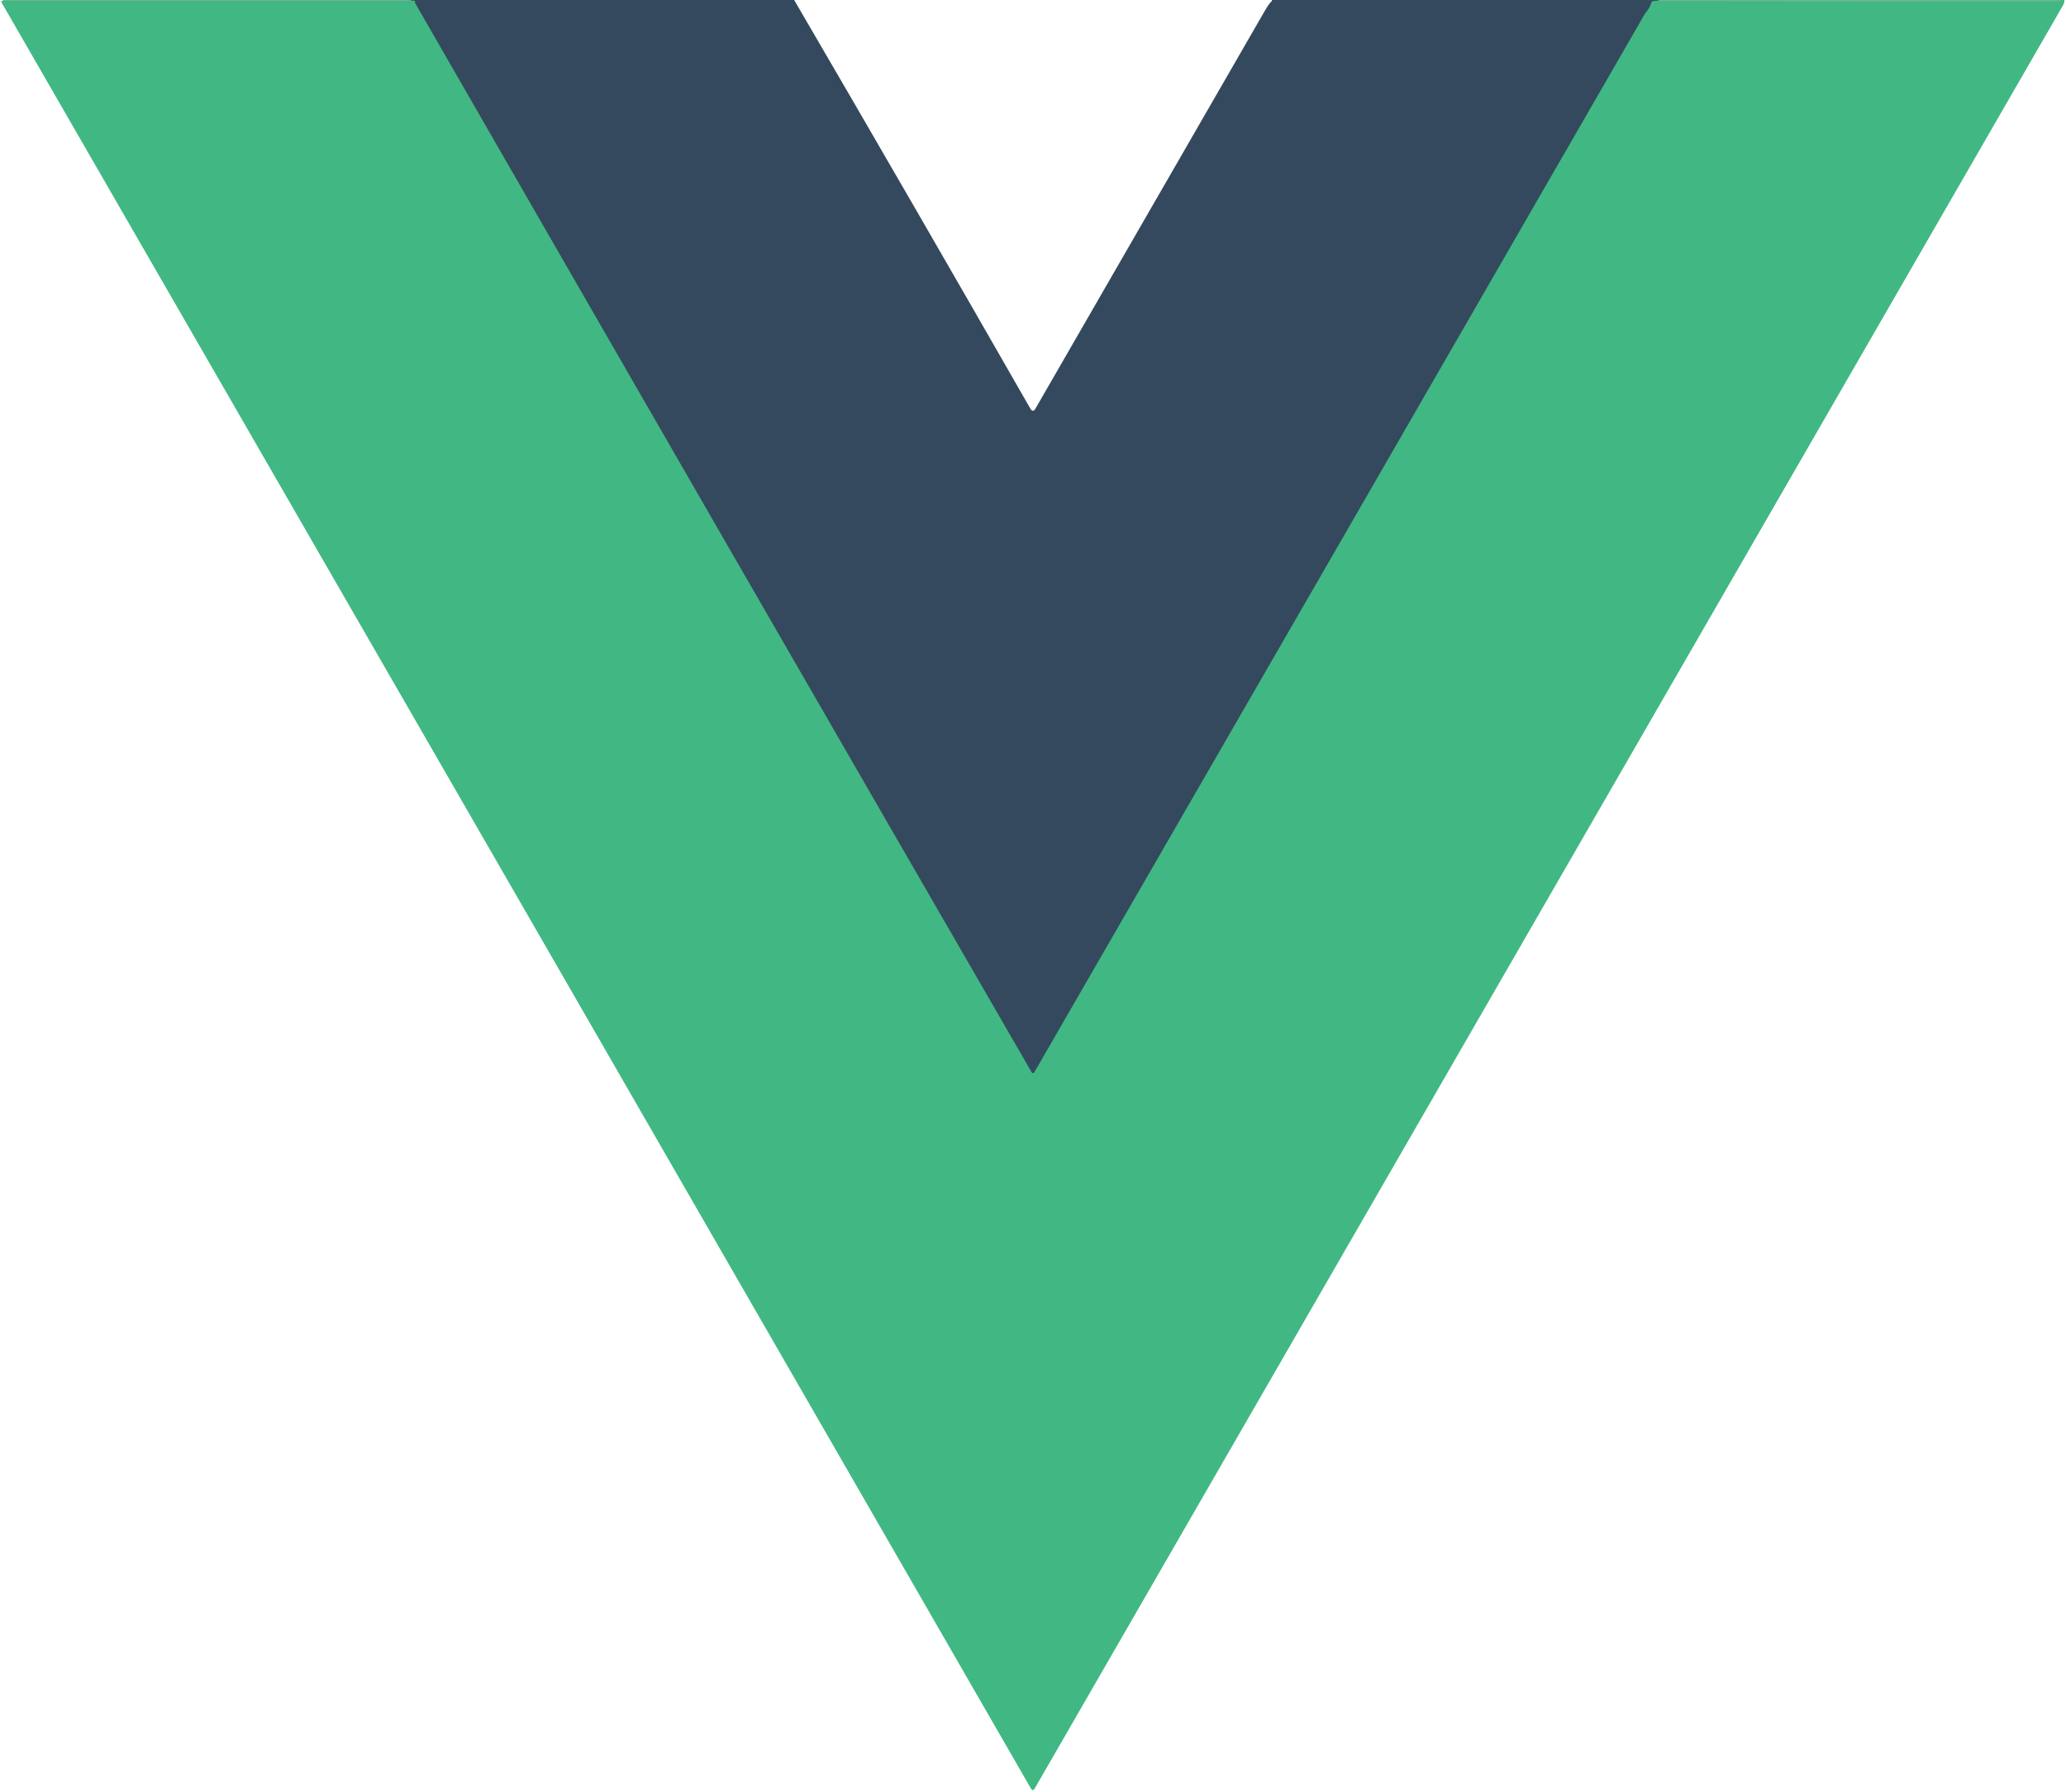 <?xml version="1.0" encoding="UTF-8" standalone="no"?>
<!DOCTYPE svg PUBLIC "-//W3C//DTD SVG 1.1//EN" "http://www.w3.org/Graphics/SVG/1.1/DTD/svg11.dtd">
<svg xmlns="http://www.w3.org/2000/svg" version="1.1" viewBox="0 0 512 444">
<g stroke-width="2.0" fill="none" stroke-linecap="butt">
<path stroke="#2e4153" stroke-opacity="0.569" vector-effect="non-scaling-stroke" d="
  M 102.06 0.00
  Q 102.03 0.10 102.00 0.21"
/>
<path stroke="#39a374" stroke-opacity="0.569" vector-effect="non-scaling-stroke" d="
  M 102.00 0.21
  L 0.75 0.21"
/>
<path stroke="#34495e" vector-effect="non-scaling-stroke" d="
  M 315.25 0.21
  Q 361.25 0.28 407.25 0.25
  Q 408.42 0.25 408.81 0.00"
/>
<path stroke="#2e4153" stroke-opacity="0.569" vector-effect="non-scaling-stroke" d="
  M 410.81 0.00
  Q 410.78 0.10 410.75 0.21"
/>
<path stroke="#3b8171" vector-effect="non-scaling-stroke" d="
  M 410.75 0.21
  L 409.80 0.26
  C 409.52 0.28 409.28 0.49 409.20 0.80
  Q 408.98 1.63 408.47 2.32
  Q 407.62 3.48 407.52 3.66
  Q 332.08 134.51 256.33 265.71
  C 256.18 265.97 255.81 265.97 255.66 265.71
  Q 178.90 132.92 102.81 0.69
  Q 103.03 -0.02 102.00 0.21"
/>
<path stroke="#39a374" stroke-opacity="0.569" vector-effect="non-scaling-stroke" d="
  M 510.81 0.00
  Q 510.33 0.25 509.00 0.25
  Q 459.88 0.28 410.75 0.21"
/>
</g>
<path fill="#010704" fill-opacity="0.137" d="
  M 0.81 0.00
  Q 51.44 0.00 102.06 0.00
  Q 102.03 0.10 102.00 0.21
  L 0.75 0.21
  Q 0.78 0.10 0.81 0.00
  Z"
/>
<path fill="#34495e" d="
  M 102.06 0.00
  Q 149.44 0.00 196.81 0.00
  Q 226.27 50.47 255.32 101.20
  Q 255.97 102.34 256.63 101.20
  Q 284.99 51.99 313.44 2.69
  Q 314.53 0.79 315.25 0.21
  Q 361.25 0.28 407.25 0.25
  Q 408.42 0.25 408.81 0.00
  Q 409.81 0.00 410.81 0.00
  Q 410.78 0.10 410.75 0.21
  L 409.80 0.26
  C 409.52 0.28 409.28 0.49 409.20 0.80
  Q 408.98 1.63 408.47 2.32
  Q 407.62 3.48 407.52 3.66
  Q 332.08 134.51 256.33 265.71
  C 256.18 265.97 255.81 265.97 255.66 265.71
  Q 178.90 132.92 102.81 0.69
  Q 103.03 -0.02 102.00 0.21
  Q 102.03 0.10 102.06 0.00
  Z"
/>
<path fill="#34495e" d="
  M 315.31 0.00
  Q 362.06 0.00 408.81 0.00
  Q 408.42 0.25 407.25 0.25
  Q 361.25 0.28 315.25 0.21
  Q 315.28 0.10 315.31 0.00
  Z"
/>
<path fill="#010704" fill-opacity="0.137" d="
  M 410.81 0.00
  Q 460.81 0.00 510.81 0.00
  Q 510.33 0.25 509.00 0.25
  Q 459.88 0.28 410.75 0.21
  Q 410.78 0.10 410.81 0.00
  Z"
/>
<path fill="#41b883" d="
  M 510.81 0.00
  Q 511.19 0.00 511.56 0.00
  Q 511.76 0.45 511.19 1.44
  Q 383.86 222.23 256.42 443.14
  Q 255.95 443.95 255.48 443.14
  Q 127.97 221.82 0.40 0.64
  Q 0.12 0.16 0.75 0.21
  L 102.00 0.21
  Q 103.03 -0.02 102.81 0.69
  Q 178.90 132.92 255.66 265.71
  C 255.81 265.97 256.18 265.97 256.33 265.71
  Q 332.08 134.51 407.52 3.66
  Q 407.62 3.48 408.47 2.32
  Q 408.98 1.63 409.20 0.80
  C 409.28 0.49 409.52 0.28 409.80 0.26
  L 410.75 0.21
  Q 459.88 0.28 509.00 0.25
  Q 510.33 0.25 510.81 0.00
  Z"
/>
</svg>
